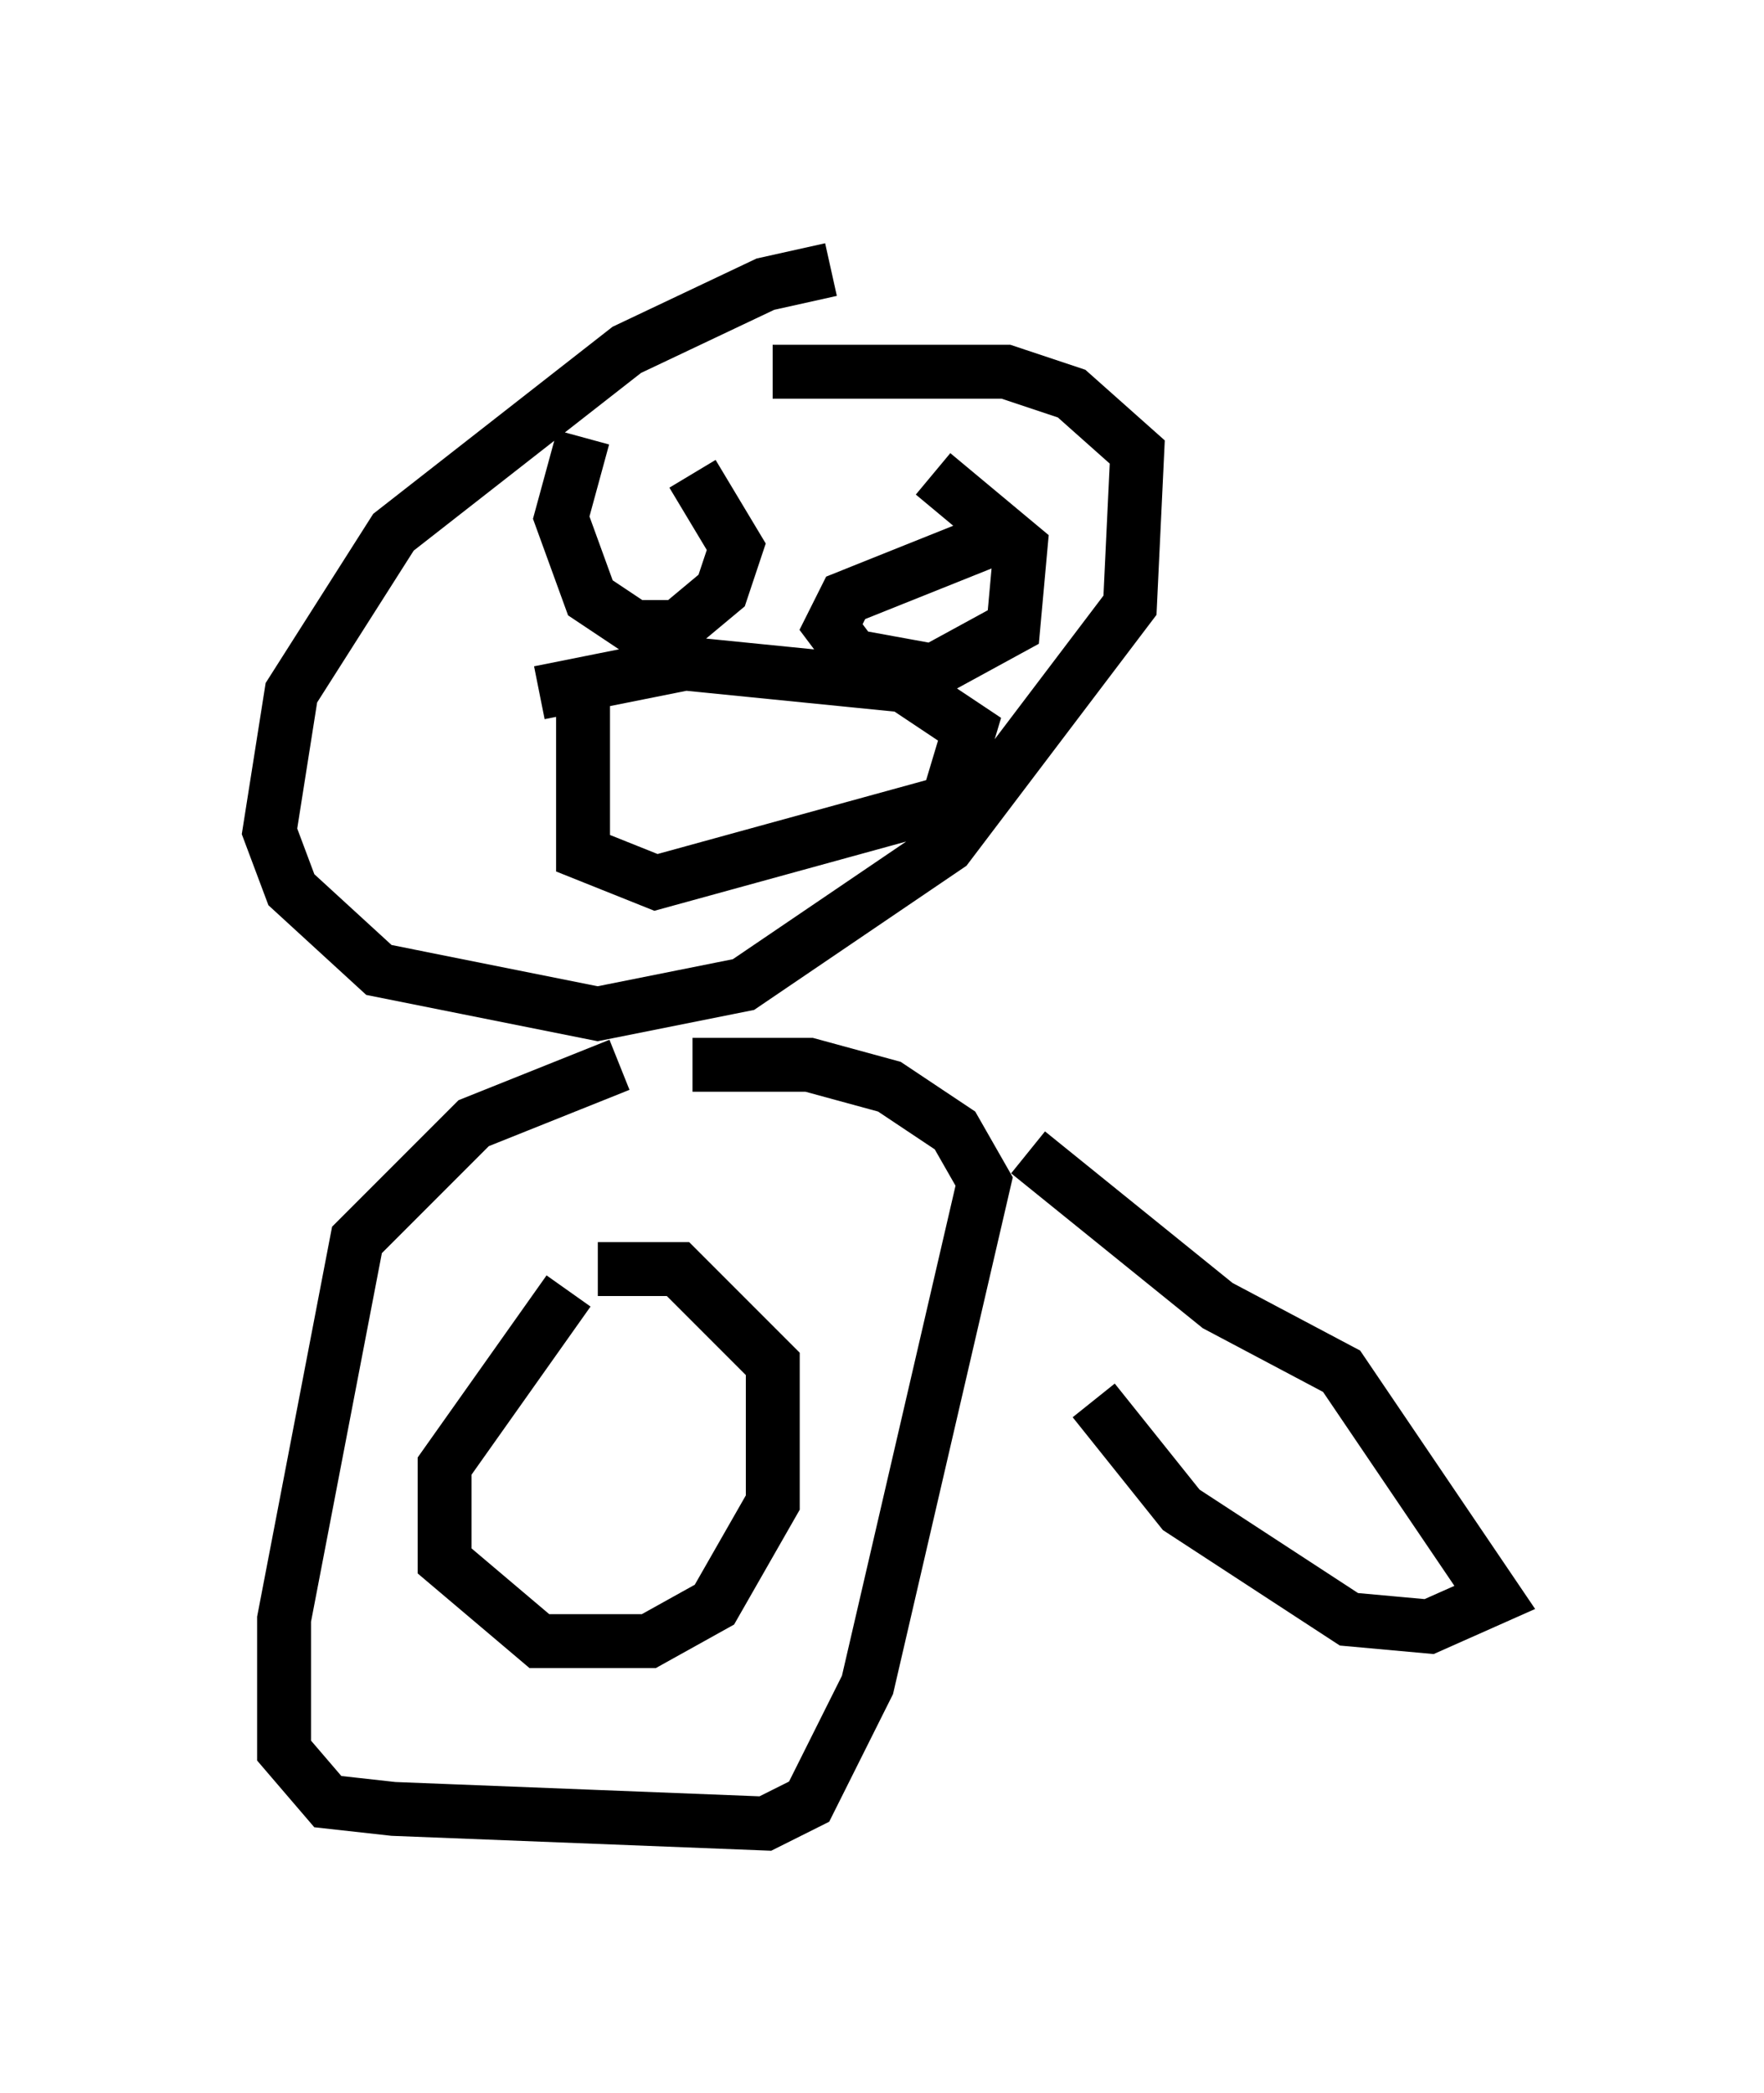 <?xml version="1.0" encoding="utf-8" ?>
<svg baseProfile="full" height="38.822" version="1.1" width="32.733" xmlns="http://www.w3.org/2000/svg" xmlns:ev="http://www.w3.org/2001/xml-events" xmlns:xlink="http://www.w3.org/1999/xlink"><defs /><rect fill="white" height="38.822" width="32.733" x="0" y="0" /><path d="M15.961, 5.271 m-0.541, -0.271 l-1.218, 0.271 -2.571, 1.218 l-4.33, 3.383 -1.894, 2.977 l-0.406, 2.571 0.406, 1.083 l1.624, 1.488 4.059, 0.812 l2.706, -0.541 3.789, -2.571 l3.383, -4.465 0.135, -2.842 l-1.218, -1.083 -1.218, -0.406 l-4.33, 0.0 m-3.518, 5.819 l0.0, 3.112 1.353, 0.541 l5.413, -1.488 0.406, -1.353 l-1.218, -0.812 -4.059, -0.406 l-2.706, 0.541 m0.812, -4.736 l-0.406, 1.488 0.541, 1.488 l0.812, 0.541 0.812, 0.0 l0.812, -0.677 0.271, -0.812 l-0.812, -1.353 m5.548, 1.218 l-2.706, 1.083 -0.271, 0.541 l0.406, 0.541 1.488, 0.271 l1.488, -0.812 0.135, -1.488 l-1.624, -1.353 m-5.819, 10.961 l-2.706, 1.083 -2.165, 2.165 l-1.353, 7.036 0.0, 2.436 l0.812, 0.947 1.218, 0.135 l6.901, 0.271 0.812, -0.406 l1.083, -2.165 2.165, -9.337 l-0.541, -0.947 -1.218, -0.812 l-1.488, -0.406 -2.165, 0.0 m-2.3, 4.195 l-2.3, 3.248 0.0, 1.759 l1.759, 1.488 2.03, 0.0 l1.218, -0.677 1.083, -1.894 l0.0, -2.571 -1.759, -1.759 l-1.488, 0.0 m7.984, -2.165 l3.518, 2.842 2.3, 1.218 l2.842, 4.195 -1.218, 0.541 l-1.488, -0.135 -3.112, -2.03 l-1.624, -2.03 " fill="none" stroke="black" stroke-width="1" /></svg>